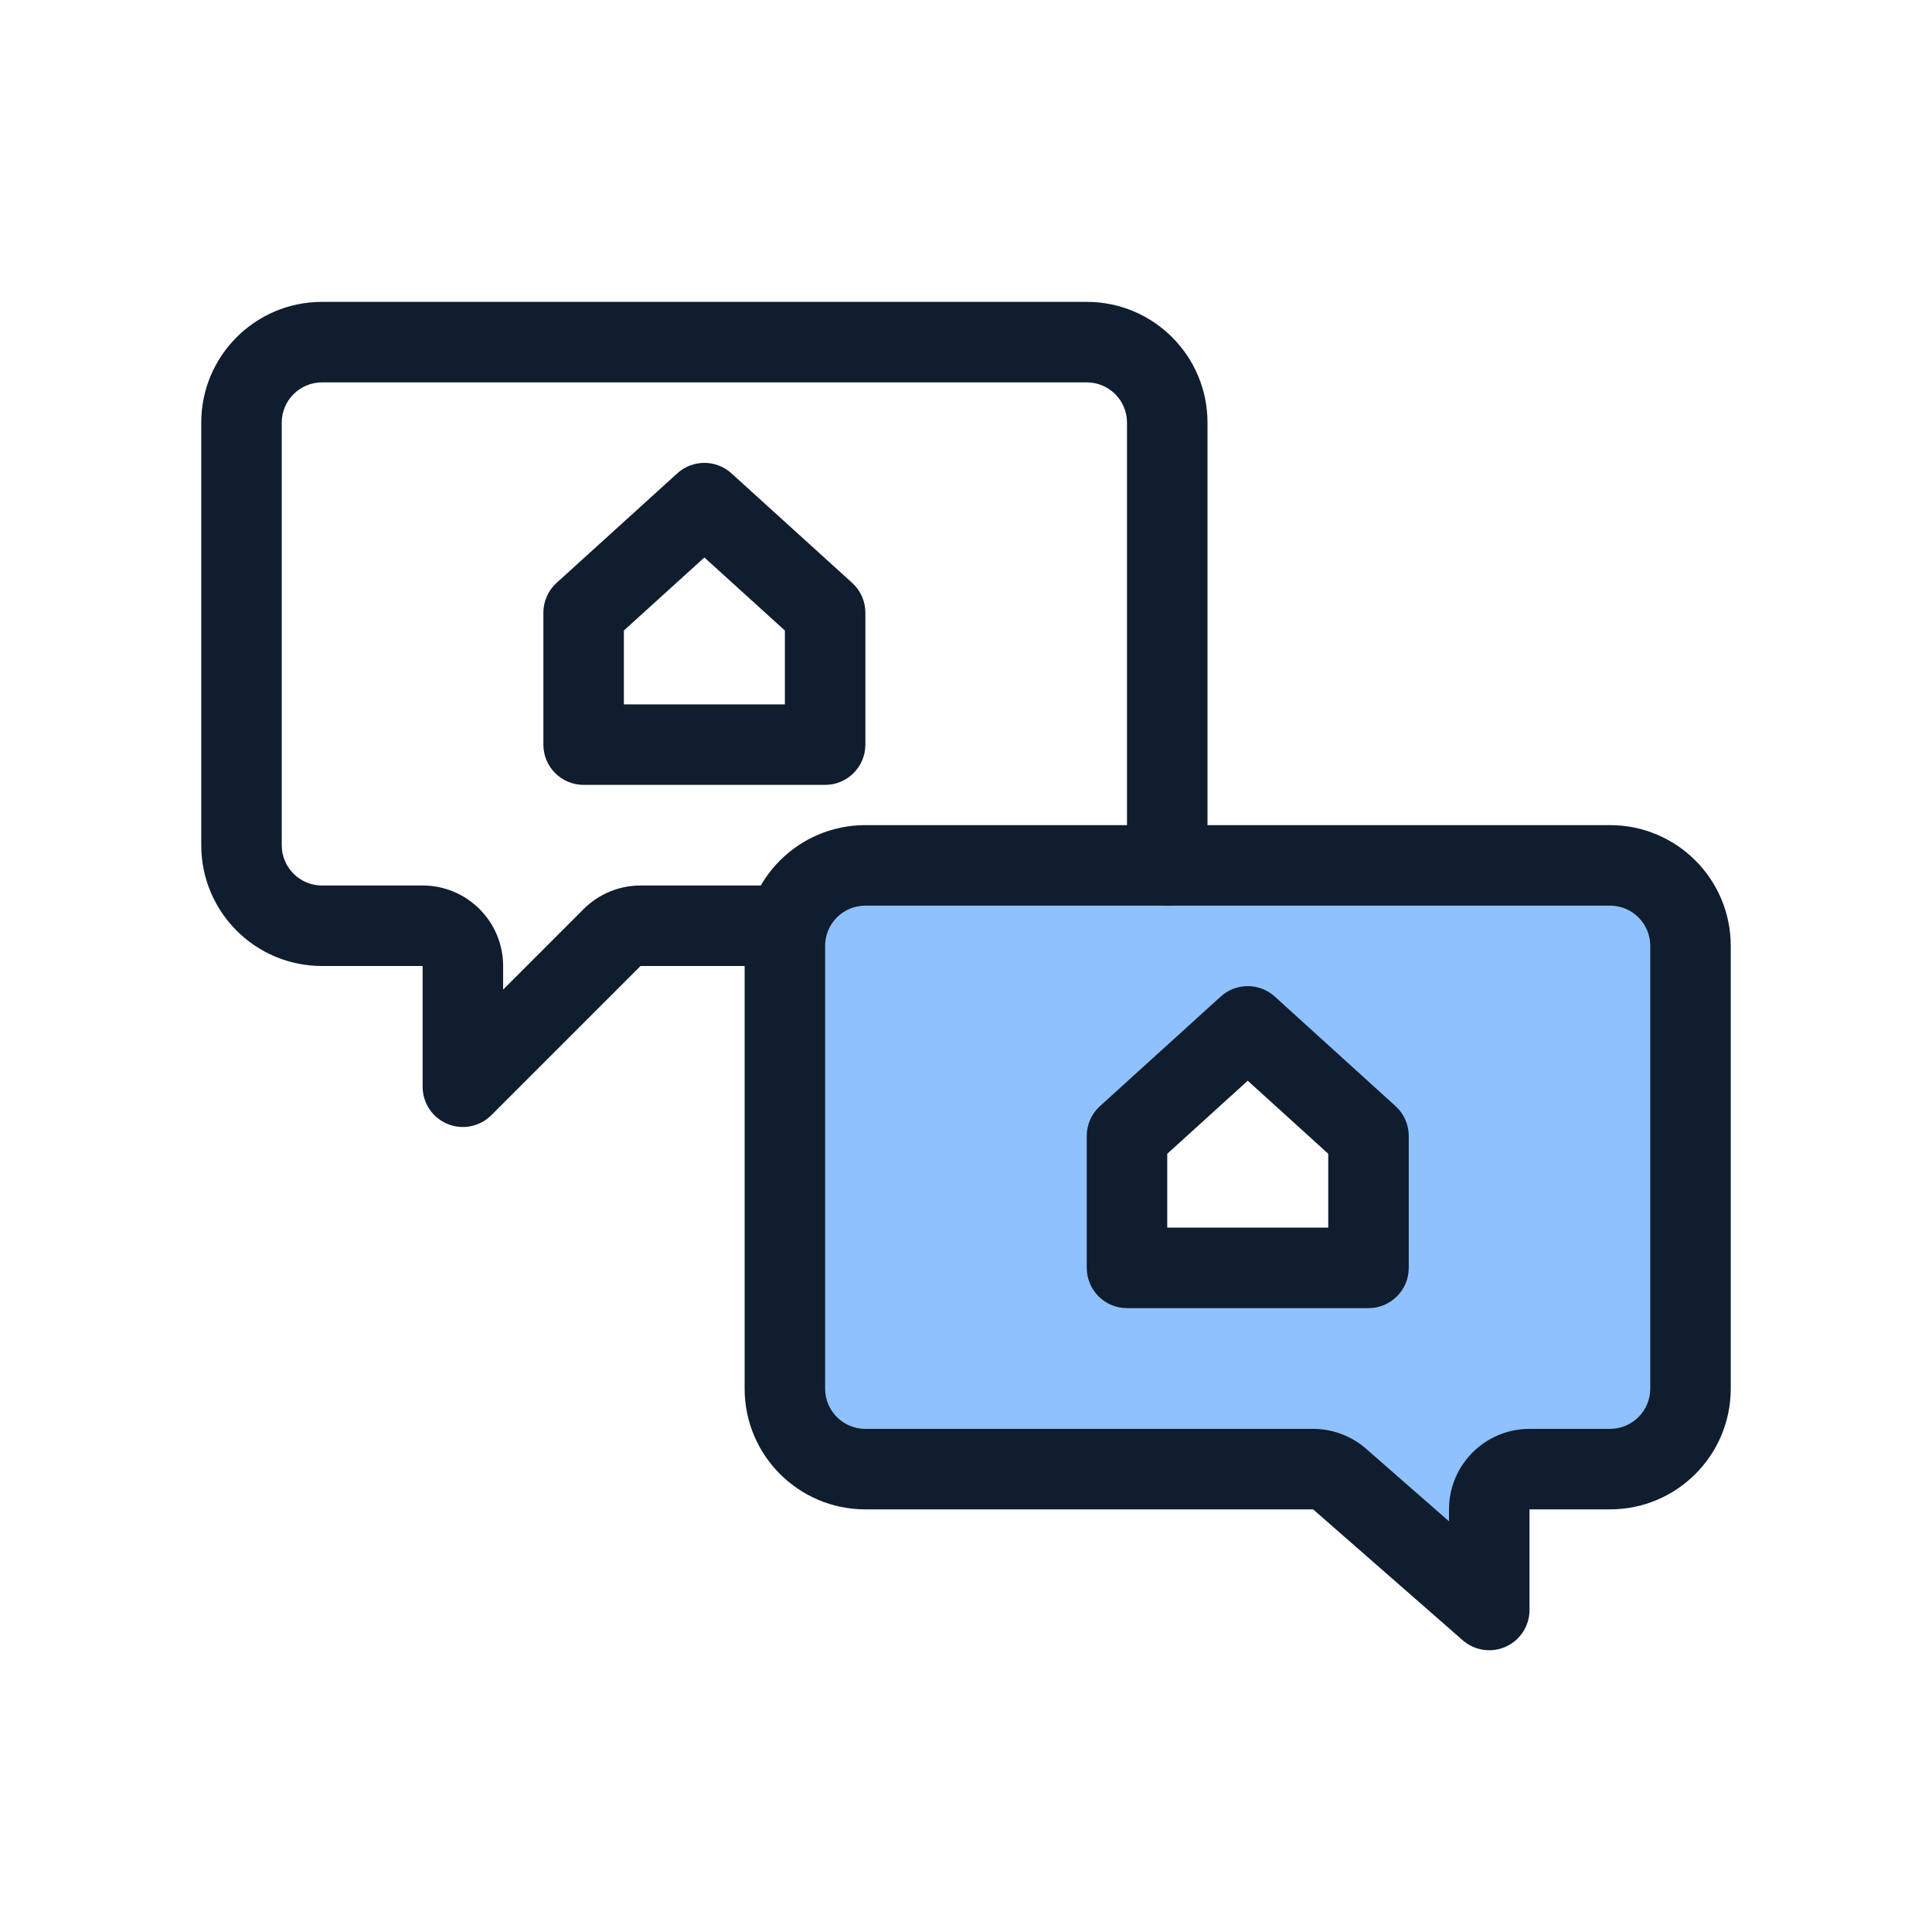 <svg width="96" height="96" viewBox="0 0 96 96" fill="none" xmlns="http://www.w3.org/2000/svg">
<path fill-rule="evenodd" clip-rule="evenodd" d="M43 43C40.791 43 39 44.791 39 47L39 69C39 71.209 40.791 73 43 73H65.249C65.733 73 66.201 73.176 66.566 73.495L74 80V75C74 73.895 74.895 73 76 73H80C82.209 73 84 71.209 84 69V47C84 44.791 82.209 43 80 43H43ZM56 63V55.444L62 51L68 55.444V63H56Z" fill="#8FC1FF"/>
<path fill-rule="evenodd" clip-rule="evenodd" d="M60 21C60 17.686 57.314 15 54 15H16C12.686 15 10 17.686 10 21V42C10 45.314 12.686 48 16 48H21V54C21 54.809 21.487 55.538 22.235 55.848C22.982 56.157 23.842 55.986 24.414 55.414L31.828 48H38C39.105 48 40 47.105 40 46C40 44.895 39.105 44 38 44H31.828C30.768 44 29.75 44.421 29 45.172L25 49.172V48C25 45.791 23.209 44 21 44H16C14.896 44 14 43.105 14 42V21C14 19.895 14.896 19 16 19H54C55.105 19 56 19.895 56 21V43C56 44.105 56.895 45 58 45C59.105 45 60 44.105 60 43V21Z" fill="#0F1D2E"/>
<path fill-rule="evenodd" clip-rule="evenodd" d="M37 47C37 43.686 39.686 41 43 41H80C83.314 41 86 43.686 86 47V69C86 72.314 83.314 75 80 75H76V80C76 80.785 75.541 81.497 74.826 81.821C74.112 82.145 73.274 82.022 72.683 81.505L65.249 75H43C39.686 75 37 72.314 37 69L37 47ZM43 45C41.895 45 41 45.895 41 47L41 69C41 70.105 41.895 71 43 71H65.249C66.217 71 67.153 71.352 67.882 71.99L72 75.593V75C72 72.791 73.791 71 76 71H80C81.105 71 82 70.105 82 69V47C82 45.895 81.105 45 80 45H43Z" fill="#0F1D2E"/>
<path fill-rule="evenodd" clip-rule="evenodd" d="M33.656 23.519C34.419 22.827 35.581 22.827 36.344 23.519L42.344 28.963C42.762 29.342 43 29.88 43 30.444V37C43 38.105 42.105 39 41 39H29C27.895 39 27 38.105 27 37V30.444C27 29.88 27.238 29.342 27.656 28.963L33.656 23.519ZM31 31.33V35H39V31.33L35 27.701L31 31.33Z" fill="#0F1D2E"/>
<path fill-rule="evenodd" clip-rule="evenodd" d="M60.656 49.519C61.419 48.827 62.581 48.827 63.344 49.519L69.344 54.963C69.762 55.342 70 55.88 70 56.444V63C70 64.105 69.105 65 68 65H56C54.895 65 54 64.105 54 63V56.444C54 55.88 54.238 55.342 54.656 54.963L60.656 49.519ZM58 57.33V61H66V57.33L62 53.701L58 57.33Z" fill="#0F1D2E"/>
</svg>
